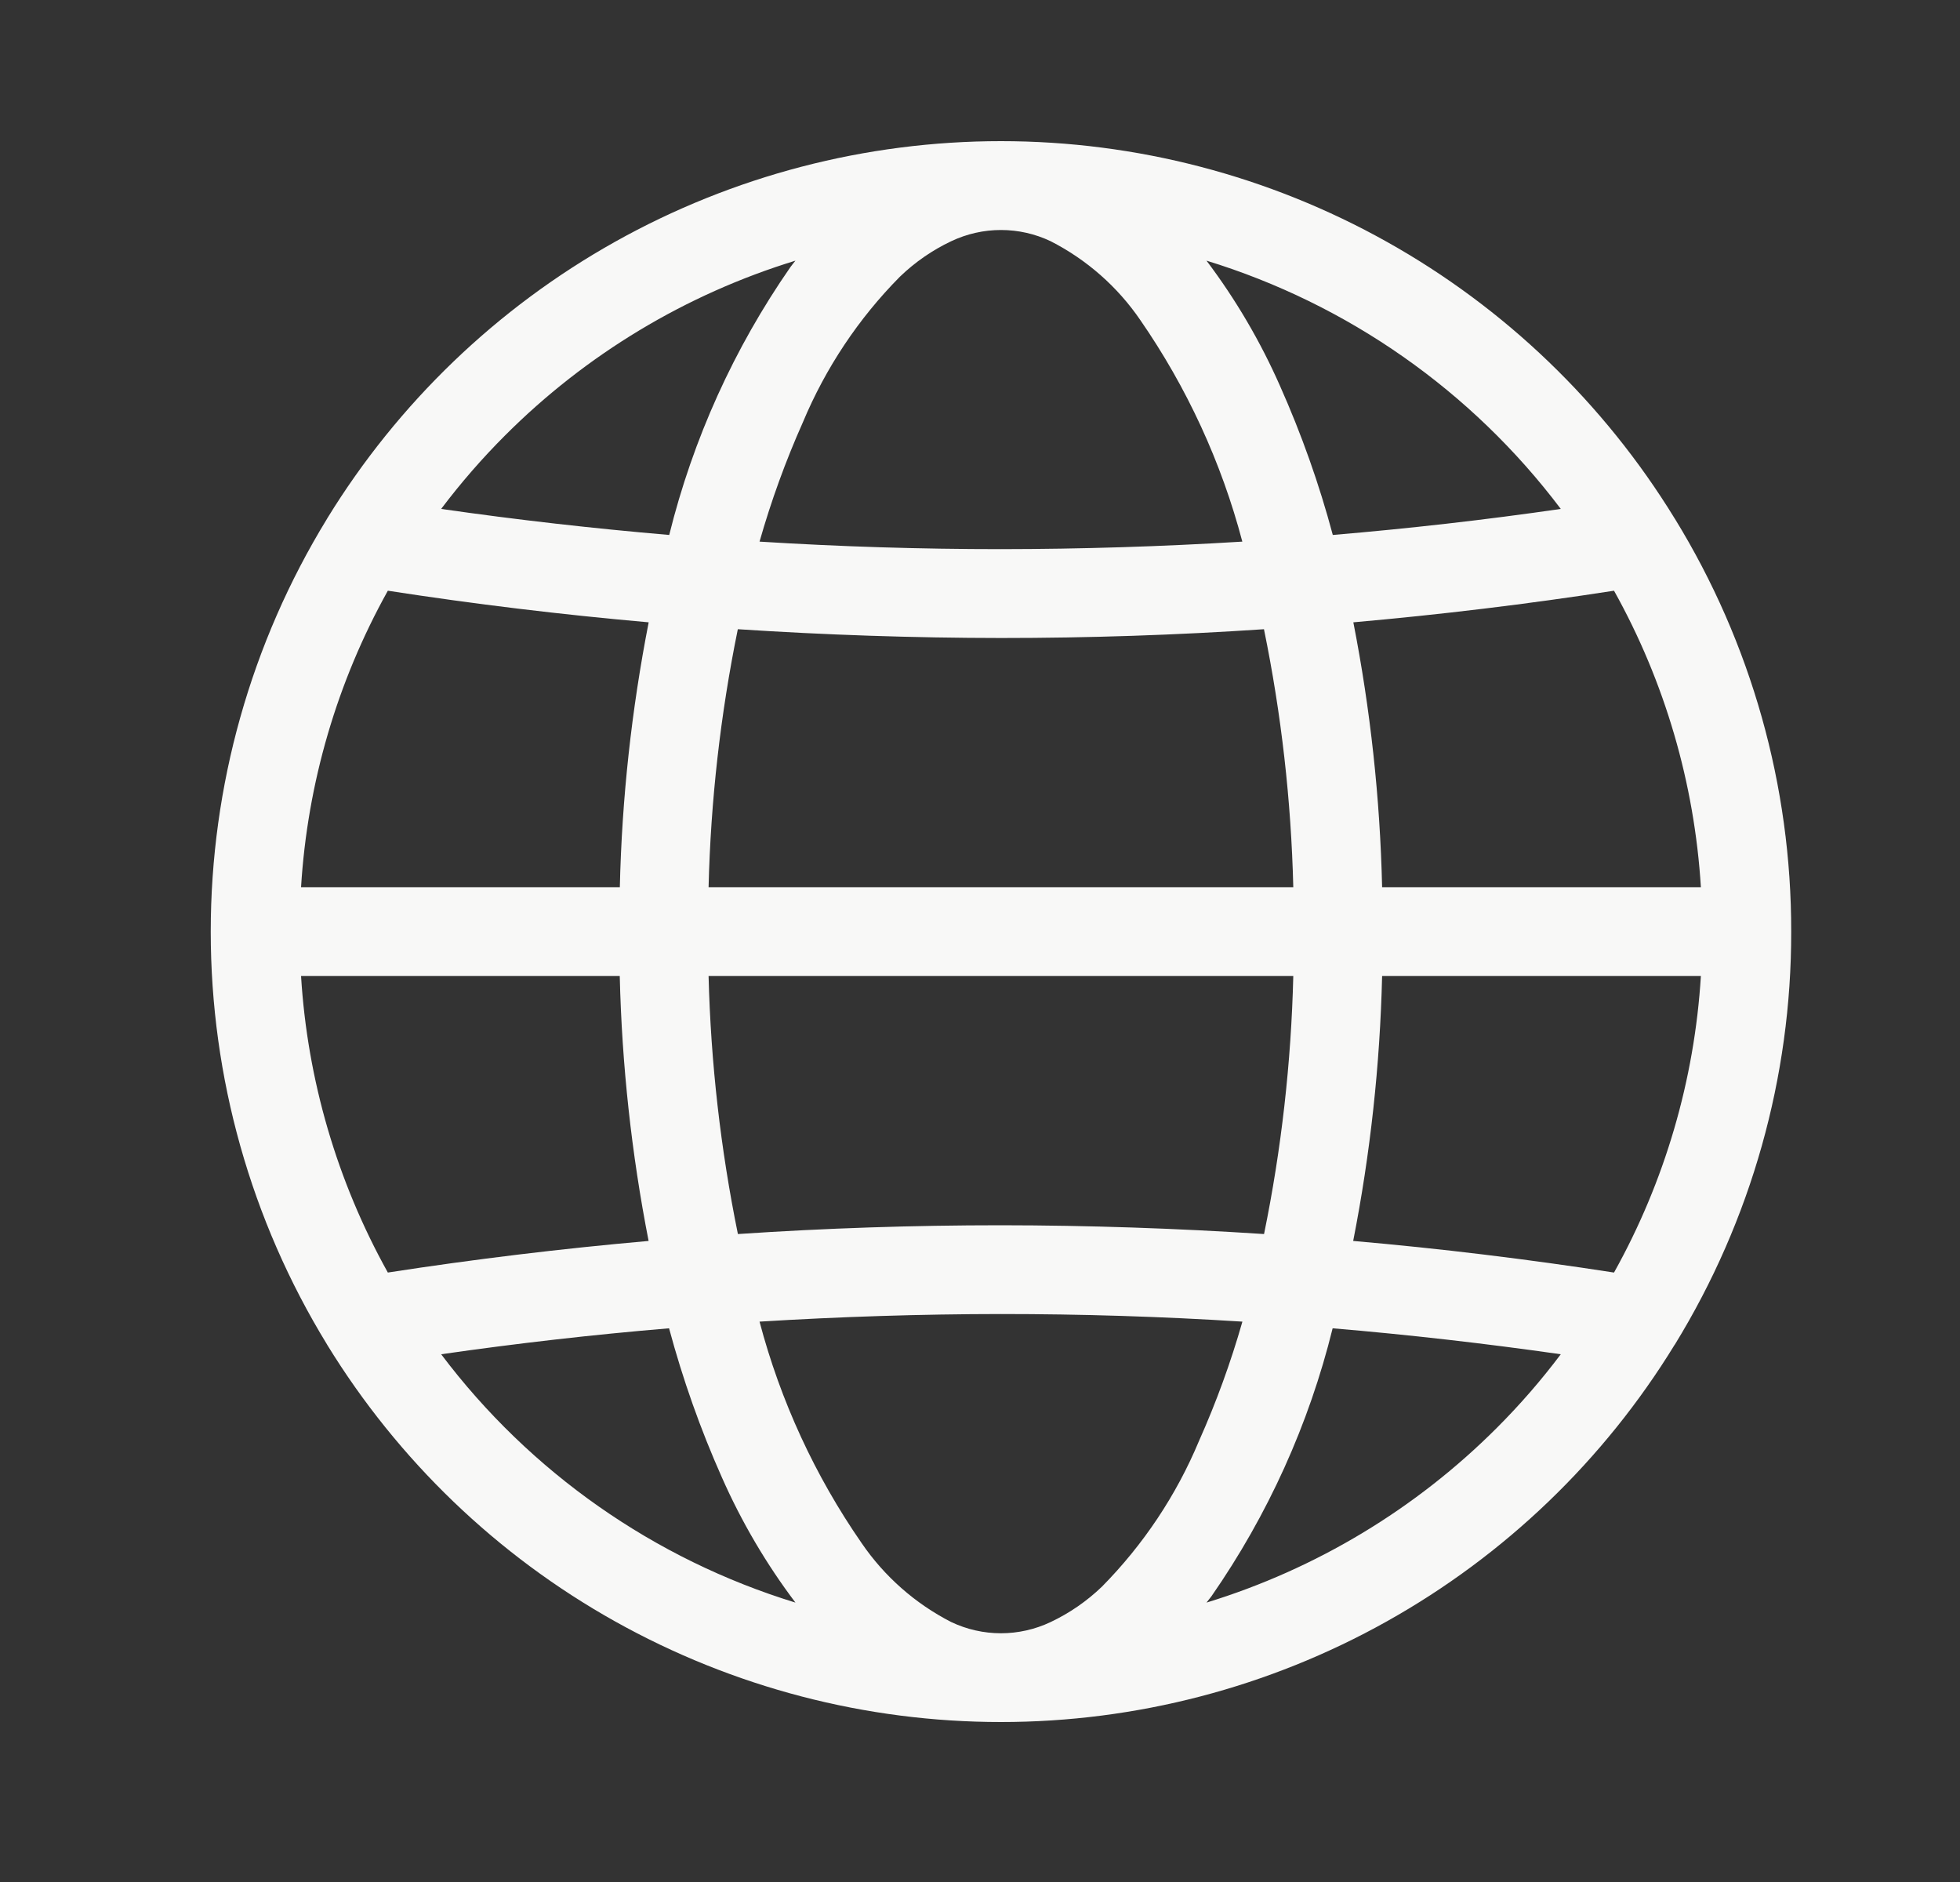 <svg width="25" height="24" viewBox="0 0 25 24" fill="none" xmlns="http://www.w3.org/2000/svg">
<rect x="0" y="0" width="25" height="24" fill="#333333" stroke="none"/>
<path d="M21.365 17.143C22.336 15.56 22.85 13.738 22.847 11.881C22.85 10.023 22.337 8.201 21.365 6.618L21.359 6.609C20.458 5.14 19.195 3.926 17.69 3.084C16.186 2.242 14.491 1.8 12.767 1.8C11.043 1.8 9.348 2.242 7.844 3.084C6.34 3.926 5.077 5.14 4.175 6.609L4.17 6.618C3.2 8.202 2.688 10.023 2.688 11.88C2.688 13.738 3.2 15.559 4.17 17.143L4.175 17.152C5.077 18.621 6.34 19.835 7.844 20.676C9.349 21.518 11.044 21.96 12.767 21.96C14.491 21.96 16.186 21.518 17.69 20.676C19.195 19.834 20.458 18.621 21.359 17.151L21.365 17.143ZM14.056 20.233C13.864 20.418 13.642 20.571 13.401 20.685C13.203 20.779 12.986 20.828 12.767 20.828C12.548 20.828 12.331 20.779 12.133 20.685C11.674 20.45 11.281 20.104 10.99 19.678C10.395 18.82 9.955 17.864 9.688 16.854C10.713 16.791 11.74 16.758 12.767 16.757C13.794 16.757 14.821 16.789 15.847 16.854C15.699 17.373 15.514 17.881 15.294 18.374C15.005 19.067 14.584 19.698 14.056 20.233ZM3.84 12.447H7.905C7.932 13.581 8.055 14.711 8.273 15.825C7.162 15.923 6.053 16.057 4.947 16.228C4.3 15.066 3.921 13.774 3.84 12.447ZM4.947 7.533C6.053 7.704 7.161 7.838 8.274 7.936C8.056 9.05 7.932 10.18 7.906 11.314H3.84C3.921 9.987 4.3 8.694 4.947 7.533ZM11.479 3.528C11.671 3.343 11.892 3.19 12.133 3.076C12.332 2.982 12.548 2.933 12.767 2.933C12.987 2.933 13.203 2.982 13.401 3.076C13.861 3.311 14.254 3.656 14.545 4.082C15.139 4.941 15.58 5.897 15.846 6.907C14.821 6.97 13.795 7.002 12.767 7.003C11.74 7.003 10.714 6.971 9.688 6.907C9.836 6.388 10.02 5.88 10.24 5.387C10.53 4.693 10.95 4.062 11.479 3.528ZM21.695 11.314H17.629C17.603 10.18 17.48 9.049 17.262 7.936C18.373 7.838 19.482 7.704 20.587 7.533C21.235 8.694 21.613 9.987 21.695 11.314ZM9.412 15.737C9.191 14.653 9.066 13.552 9.038 12.447H16.496C16.469 13.552 16.345 14.653 16.123 15.737C15.006 15.664 13.887 15.626 12.767 15.625C11.648 15.625 10.53 15.662 9.412 15.737ZM16.122 8.024C16.344 9.107 16.469 10.209 16.496 11.314H9.038C9.065 10.208 9.19 9.107 9.411 8.024C10.529 8.097 11.648 8.135 12.768 8.136C13.886 8.136 15.005 8.099 16.123 8.024L16.122 8.024ZM17.629 12.447H21.695C21.613 13.774 21.235 15.066 20.587 16.228C19.482 16.057 18.373 15.922 17.26 15.825C17.479 14.711 17.602 13.581 17.629 12.447ZM19.908 6.49C18.942 6.63 17.972 6.74 17 6.822C16.826 6.171 16.6 5.535 16.326 4.92C16.076 4.354 15.762 3.818 15.389 3.324C17.191 3.877 18.773 4.985 19.908 6.49ZM6.441 5.554C7.475 4.519 8.747 3.753 10.146 3.324C10.124 3.352 10.102 3.378 10.082 3.406C9.363 4.441 8.839 5.598 8.536 6.822C7.564 6.739 6.594 6.629 5.627 6.49C5.876 6.16 6.148 5.847 6.441 5.554ZM5.627 17.27C6.593 17.131 7.562 17.02 8.534 16.939C8.709 17.59 8.934 18.226 9.208 18.841C9.458 19.407 9.773 19.943 10.146 20.437C8.344 19.884 6.762 18.776 5.627 17.27ZM19.094 18.207C18.06 19.242 16.788 20.008 15.389 20.437C15.411 20.409 15.432 20.383 15.453 20.355C16.172 19.32 16.696 18.162 16.998 16.939C17.971 17.021 18.941 17.132 19.908 17.27C19.659 17.601 19.387 17.914 19.094 18.207Z" fill="#F8F8F7"/>
</svg>
